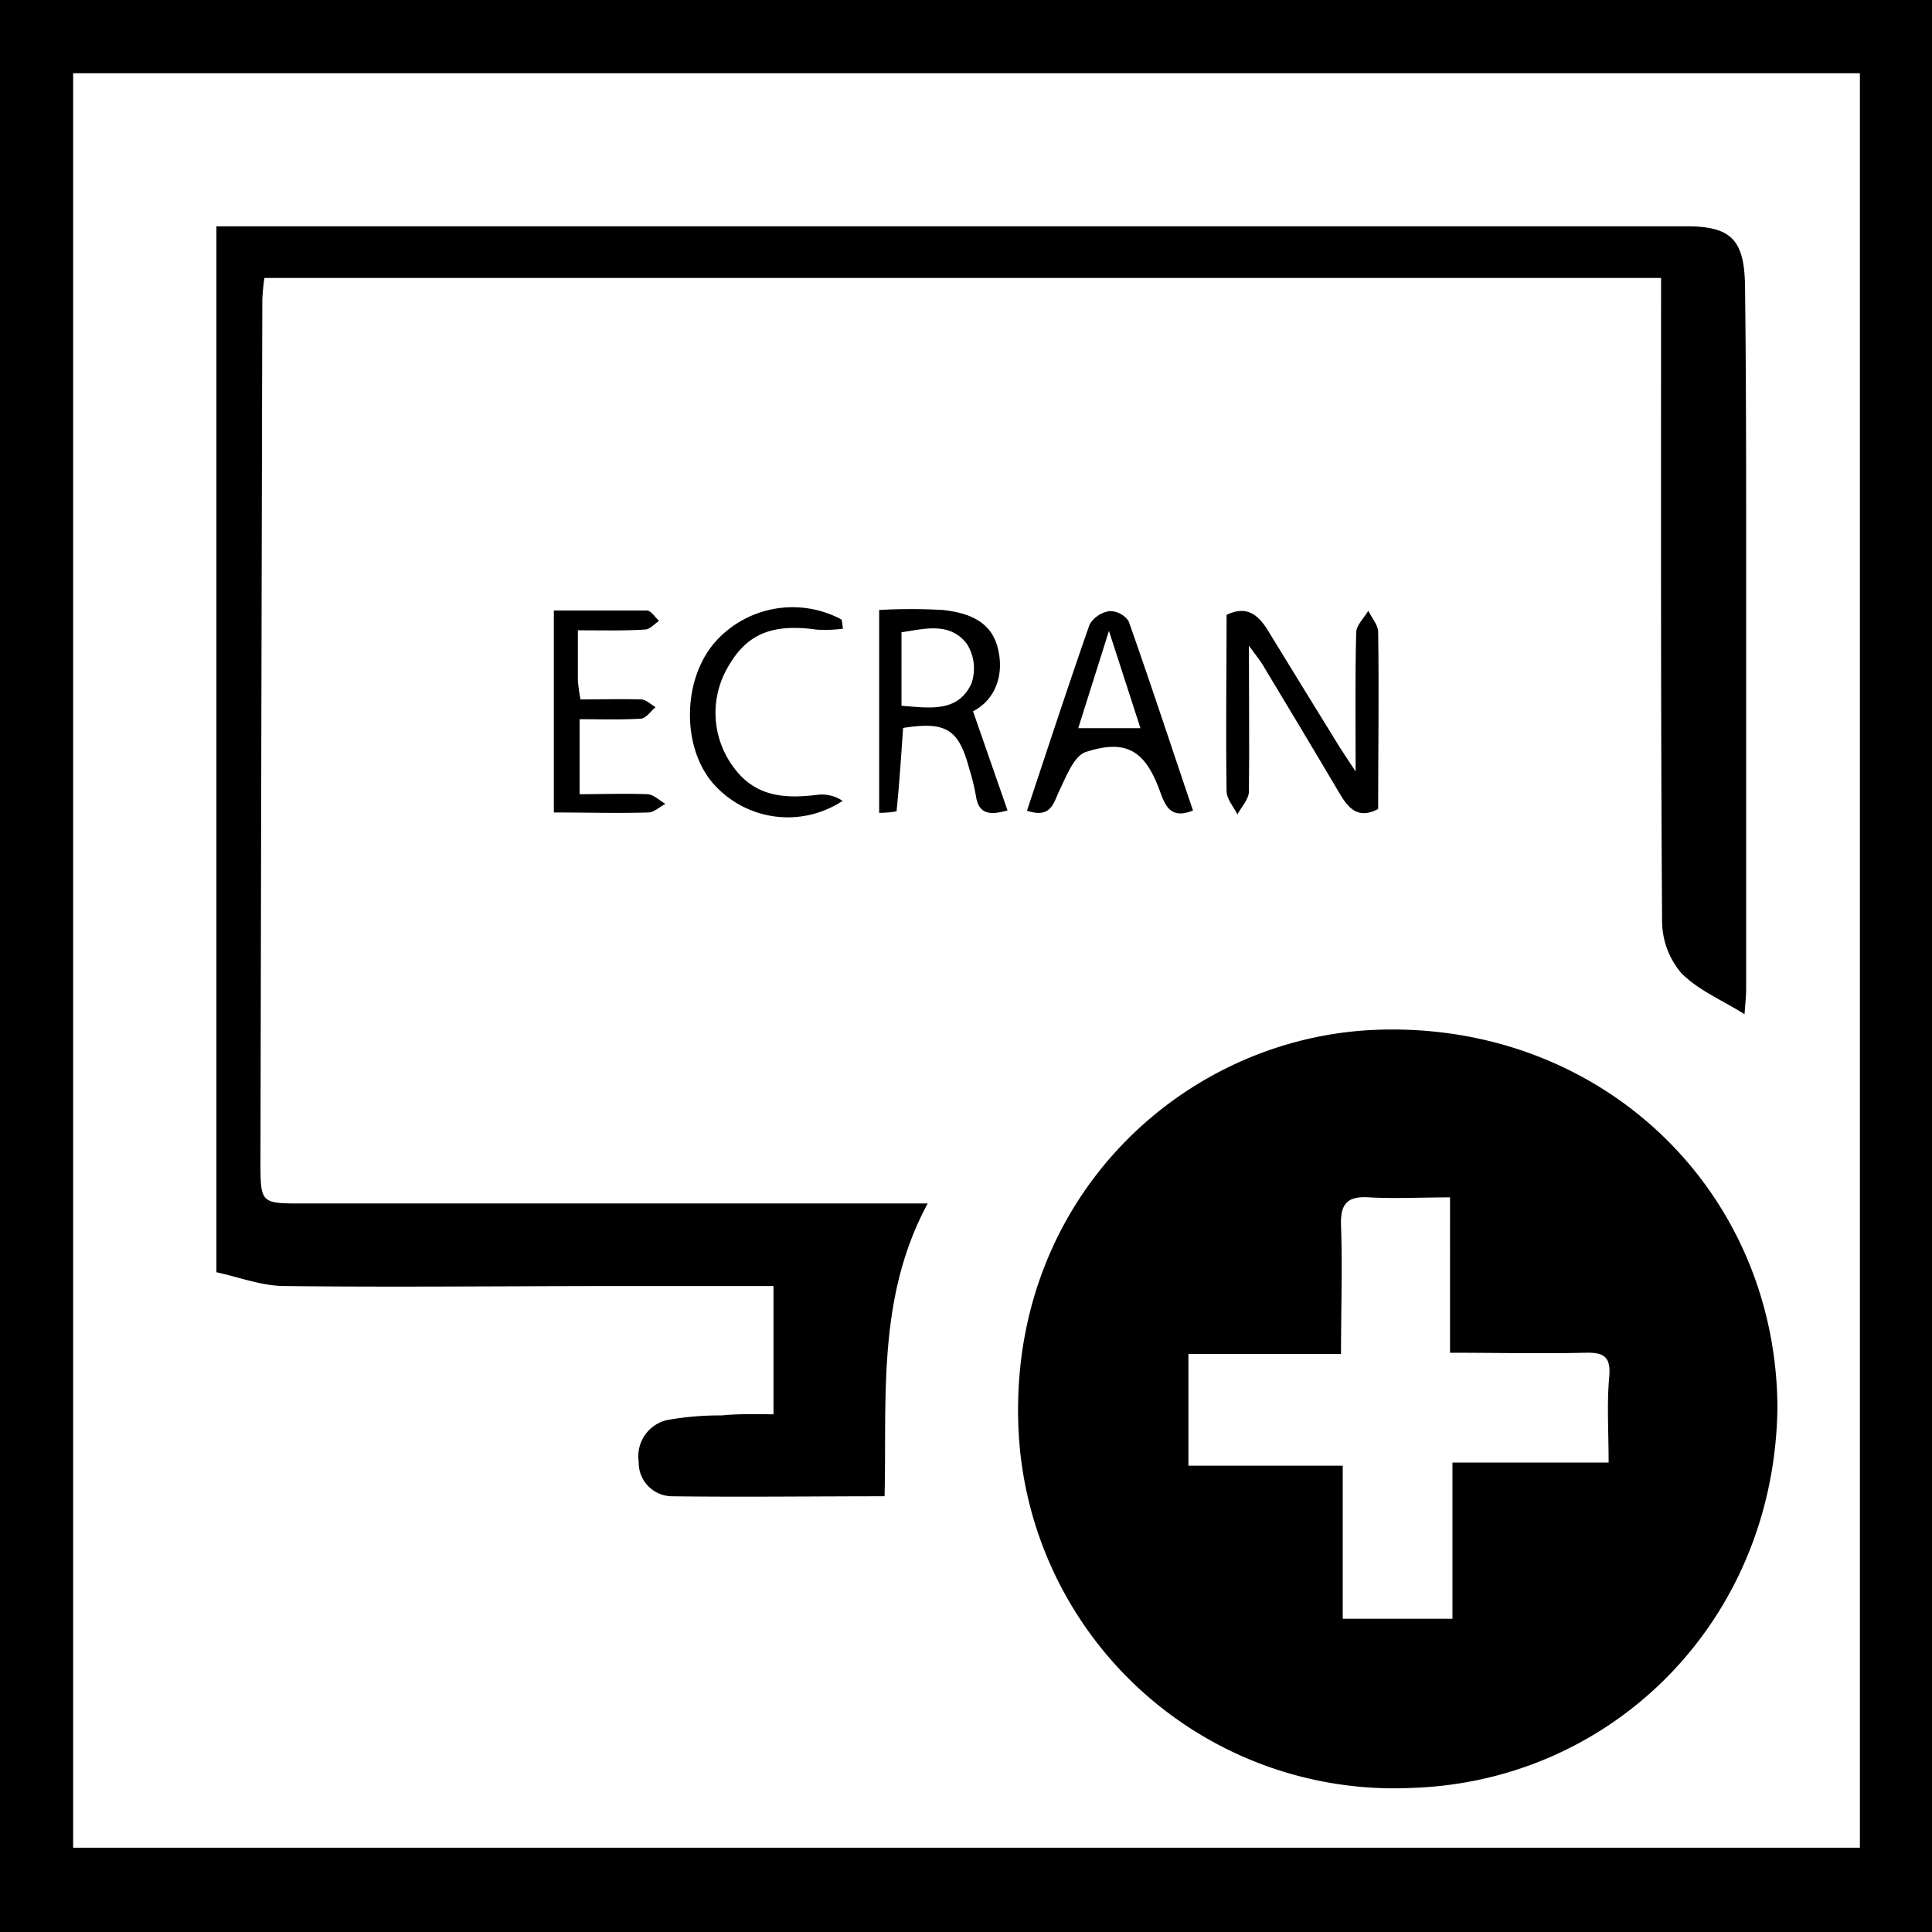 <svg id="Calque_1" data-name="Calque 1" xmlns="http://www.w3.org/2000/svg" viewBox="0 0 168 168"><title>screen</title><path d="M337.44,381.68v-168h168v168ZM499.17,220.05H343.8v154.3H499.17Z" transform="translate(-337.44 -213.68)"/><path d="M492,336.07c-.24,18.52-14.31,32.51-31.79,33.08A32.69,32.69,0,0,1,426,337.82c-.83-20,14.46-34.09,31.37-34.6C476.82,302.63,491.9,317.27,492,336.07Zm-37.8,18.37h9.54V340.86h13.58c0-2.68-.16-5.07.05-7.43.17-1.83-.5-2.16-2.12-2.12-3.81.09-7.62,0-11.72,0V317.8c-2.52,0-4.76.12-7,0-1.9-.13-2.54.51-2.48,2.42.13,3.65,0,7.3,0,11.2H440.78v9.71H454.2Z" transform="translate(-337.44 -213.68)"/><path d="M404.7,336.66V325.51H391.21c-9.67,0-19.35.11-29,0-2,0-4-.78-5.95-1.2V233.36H484.1c3.82,0,5,1.13,5.08,5.07.09,7.28.1,14.55.1,21.83q0,19.68,0,39.36c0,.68-.08,1.37-.14,2.25-2-1.25-4.08-2.11-5.52-3.6a7,7,0,0,1-1.65-4.45c-.12-17.76-.09-35.52-.09-53.28v-2.69H360.43a18.77,18.77,0,0,0-.18,1.89q-.09,37.44-.16,74.87c0,3.72,0,3.72,3.67,3.72h54.35c-4.4,8.14-3.55,16.75-3.75,25.46-6.27,0-12.41.08-18.54,0a2.92,2.92,0,0,1-2.84-3,3.23,3.23,0,0,1,2.48-3.63,25.78,25.78,0,0,1,4.74-.4C401.63,336.61,403.07,336.66,404.7,336.66Z" transform="translate(-337.44 -213.68)"/><path d="M455.32,280.76c0-4.49-.05-8.28.05-12.07,0-.64.68-1.26,1.05-1.9.3.62.86,1.23.86,1.85.08,5.12,0,10.23,0,15.39-1.78.94-2.62-.1-3.41-1.45-2.19-3.71-4.41-7.4-6.63-11.09-.26-.43-.59-.82-1.2-1.66,0,4.59.05,8.63,0,12.67,0,.66-.63,1.32-1,2-.33-.67-.93-1.33-.94-2-.08-5.11,0-10.22,0-15.36,1.75-.84,2.75,0,3.58,1.34,2.08,3.41,4.18,6.8,6.27,10.2C454.26,279.17,454.6,279.67,455.32,280.76Z" transform="translate(-337.44 -213.68)"/><path d="M425.05,284.15c-1.66.48-2.53.25-2.75-1.28a19.14,19.14,0,0,0-.57-2.32c-.92-3.46-2-4.16-5.76-3.57-.17,2.41-.32,4.83-.57,7.25a8.27,8.27,0,0,1-1.51.13V266.72a50.49,50.49,0,0,1,5.51,0c2.11.23,4.19.89,4.8,3.29s-.25,4.55-2.15,5.52Zm-9.22-9.1c2.48.2,4.92.59,6.08-1.93a4,4,0,0,0-.4-3.46c-1.48-1.92-3.65-1.3-5.68-1Z" transform="translate(-337.44 -213.68)"/><path d="M426.74,284.18c1.83-5.49,3.58-10.86,5.45-16.2a2.45,2.45,0,0,1,1.73-1.16,2,2,0,0,1,1.66.87c1.93,5.46,3.74,11,5.6,16.47-1.93.78-2.4-.38-2.87-1.66-1.28-3.54-2.92-4.58-6.45-3.43-1,.32-1.67,2.05-2.25,3.25S428.87,284.87,426.74,284.18ZM431.2,277h5.41l-2.74-8.46Z" transform="translate(-337.44 -213.68)"/><path d="M387.69,268.49c0,1.67,0,3,0,4.36a14.75,14.75,0,0,0,.23,1.65c1.79,0,3.53-.05,5.26,0,.43,0,.85.44,1.27.67-.41.34-.81.94-1.24,1-1.73.11-3.48.05-5.37.05v6.52c2,0,3.92-.07,5.87,0,.54,0,1.06.54,1.59.84-.49.26-1,.74-1.46.75-2.7.08-5.4,0-8.24,0V266.77c2.72,0,5.41,0,8.08,0,.37,0,.72.58,1.07.9-.4.26-.79.73-1.2.75C391.74,268.54,389.91,268.49,387.69,268.49Z" transform="translate(-337.44 -213.68)"/><path d="M410.74,268.35a11.78,11.78,0,0,1-2.29.08c-3.78-.53-6,.33-7.62,3.1a7.9,7.9,0,0,0,.5,9c1.92,2.53,4.56,2.61,7.38,2.24a3.3,3.3,0,0,1,2,.55,8.64,8.64,0,0,1-11.3-1.56c-2.7-3.18-2.62-8.95.17-12.2a9,9,0,0,1,11.05-2Z" transform="translate(-337.44 -213.68)"/></svg>